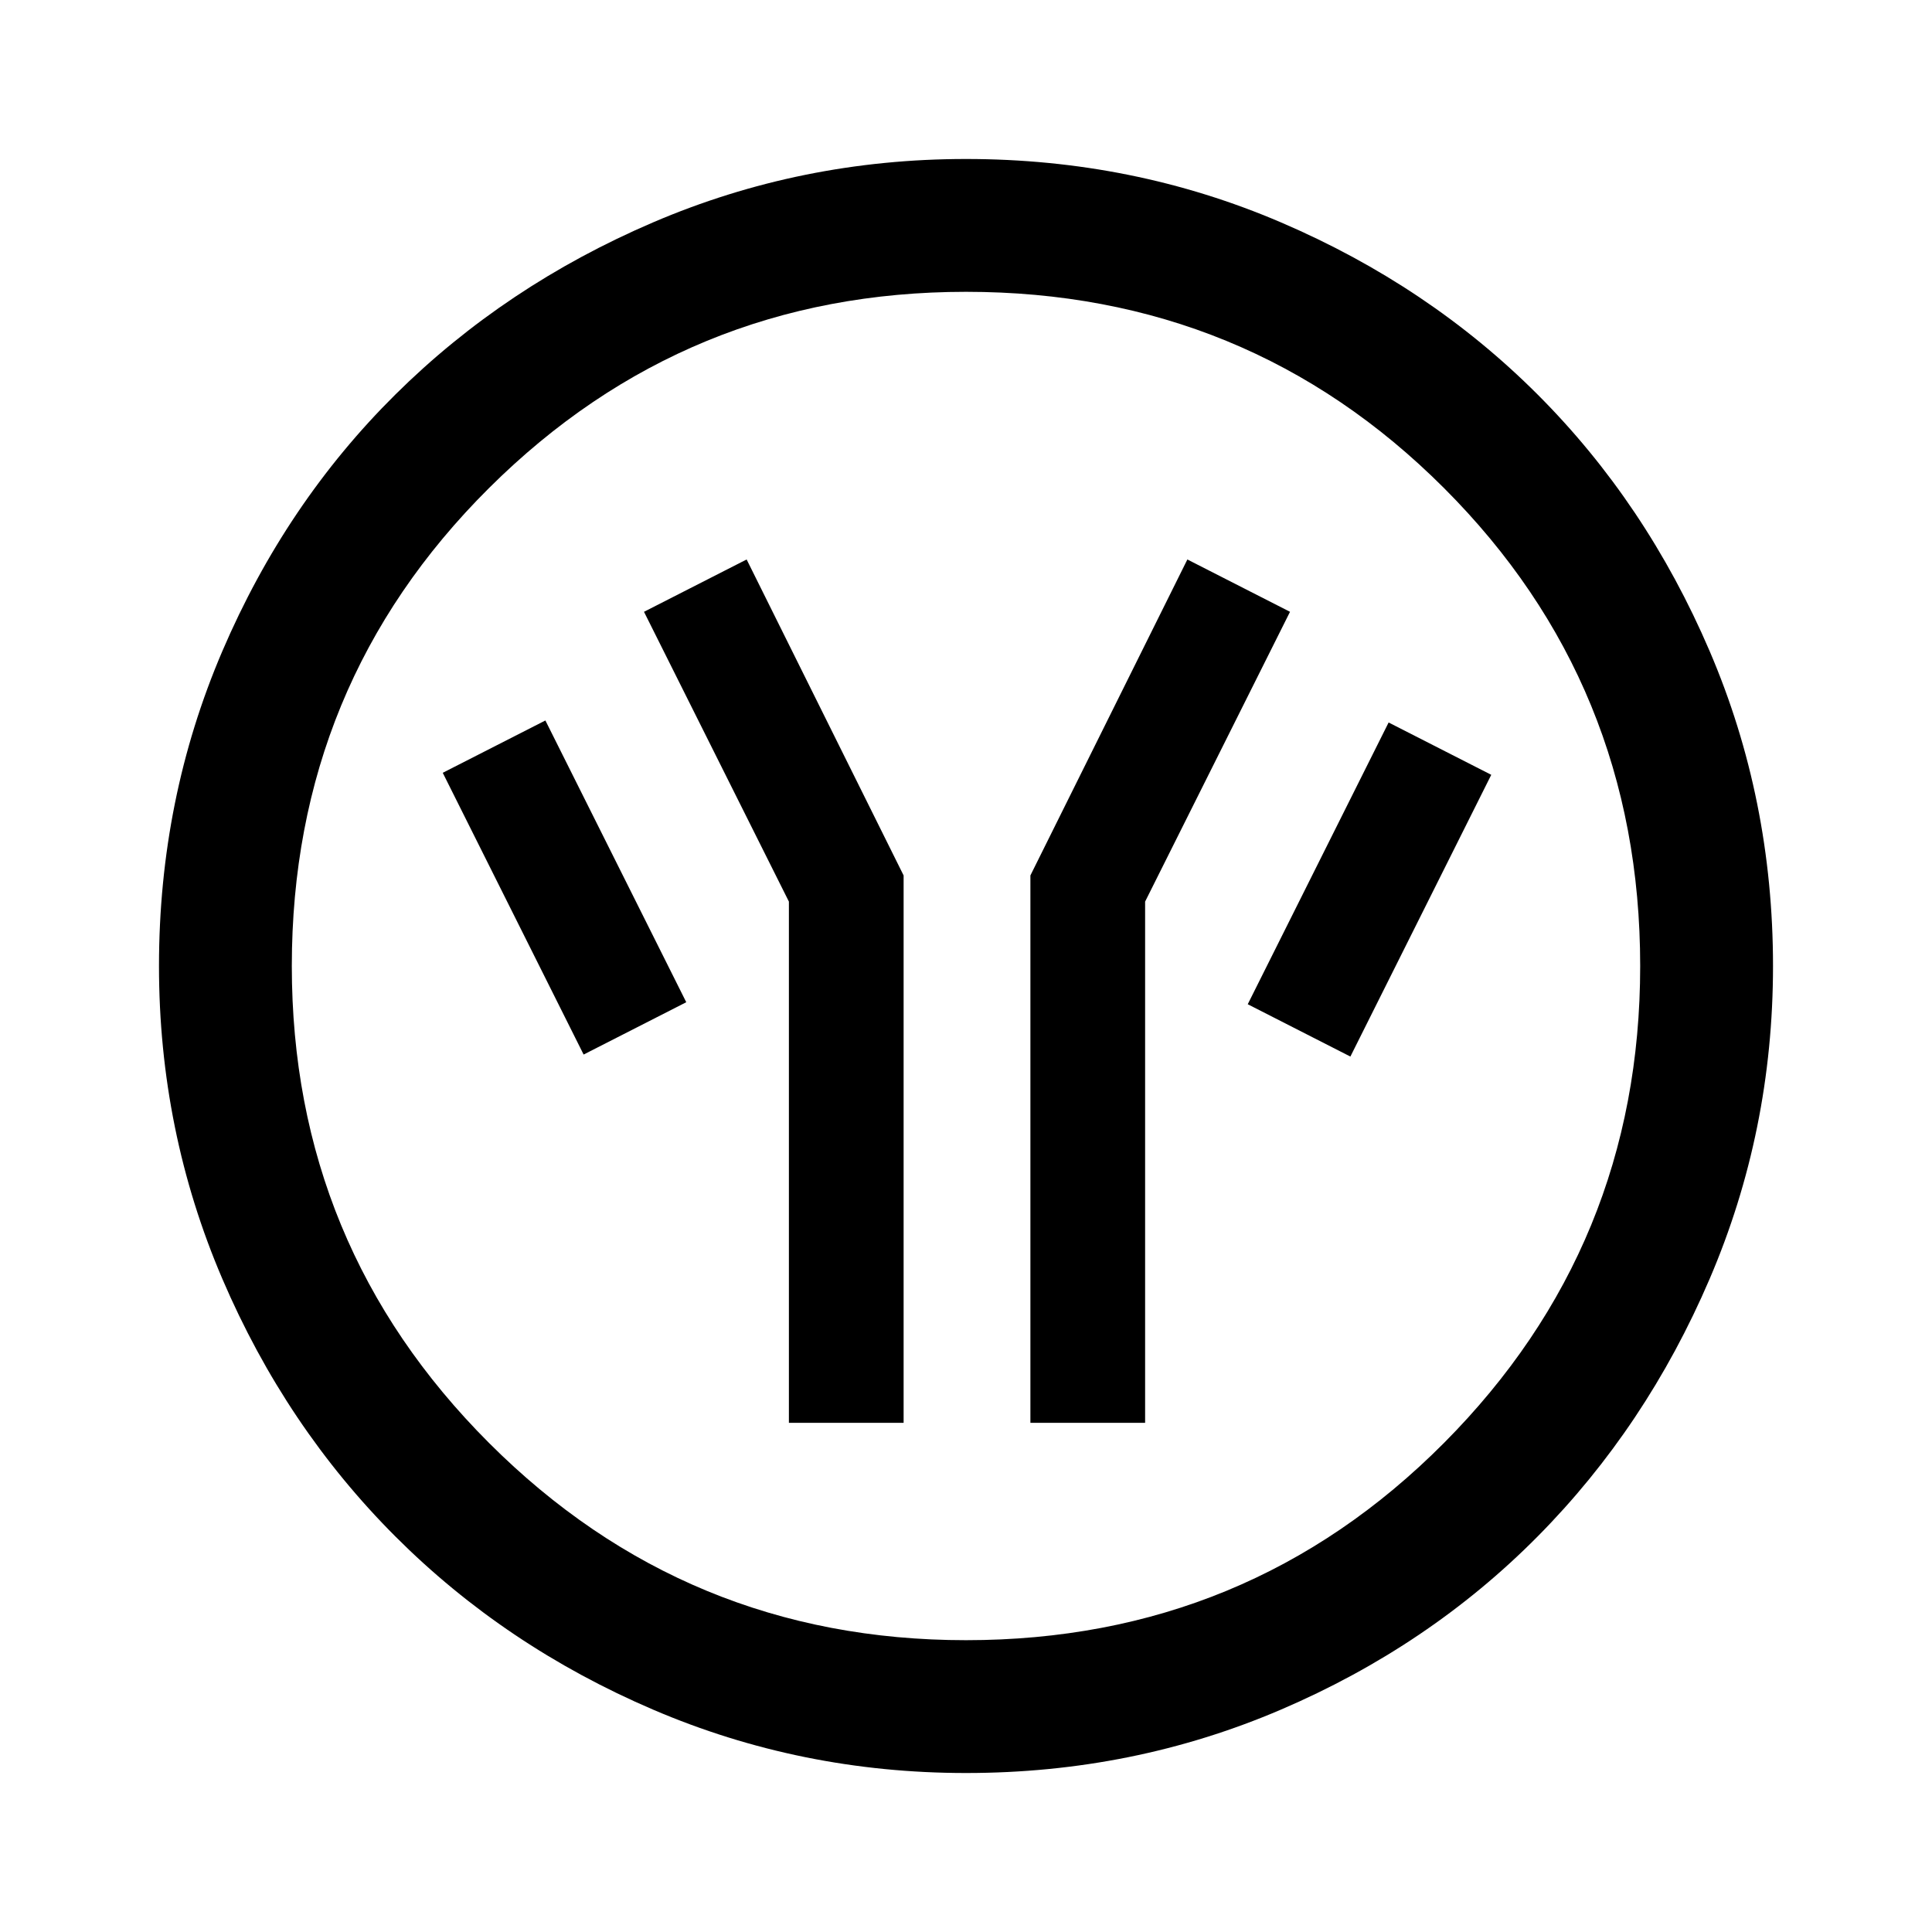 <svg xmlns="http://www.w3.org/2000/svg" height="48" width="48"><path d="M19.6 35.35h2.85v-13.6l-3.9-7.85L16 15.2l3.6 7.2Zm6 0h2.85V22.4l3.6-7.2-2.55-1.3-3.9 7.85Zm7.95-9.1 3.5-7-2.55-1.3-3.5 7ZM14.5 26.2l2.55-1.3-3.5-7L11 19.2ZM24 44.05q-4.1 0-7.775-1.575-3.675-1.575-6.4-4.3-2.725-2.725-4.3-6.4Q3.95 28.1 3.95 24q0-4.15 1.575-7.825t4.3-6.375q2.725-2.7 6.4-4.275Q19.9 3.95 24 3.95q4.15 0 7.825 1.575T38.2 9.8q2.7 2.7 4.275 6.375Q44.05 19.85 44.05 24q0 4.1-1.575 7.775-1.575 3.675-4.275 6.4-2.7 2.725-6.375 4.3Q28.15 44.05 24 44.05Zm0-3.3q7 0 11.875-4.9T40.75 24q0-7-4.875-11.875T24 7.25q-6.95 0-11.85 4.875Q7.25 17 7.25 24q0 6.95 4.9 11.85 4.9 4.9 11.85 4.9ZM24 24Z"/></svg>